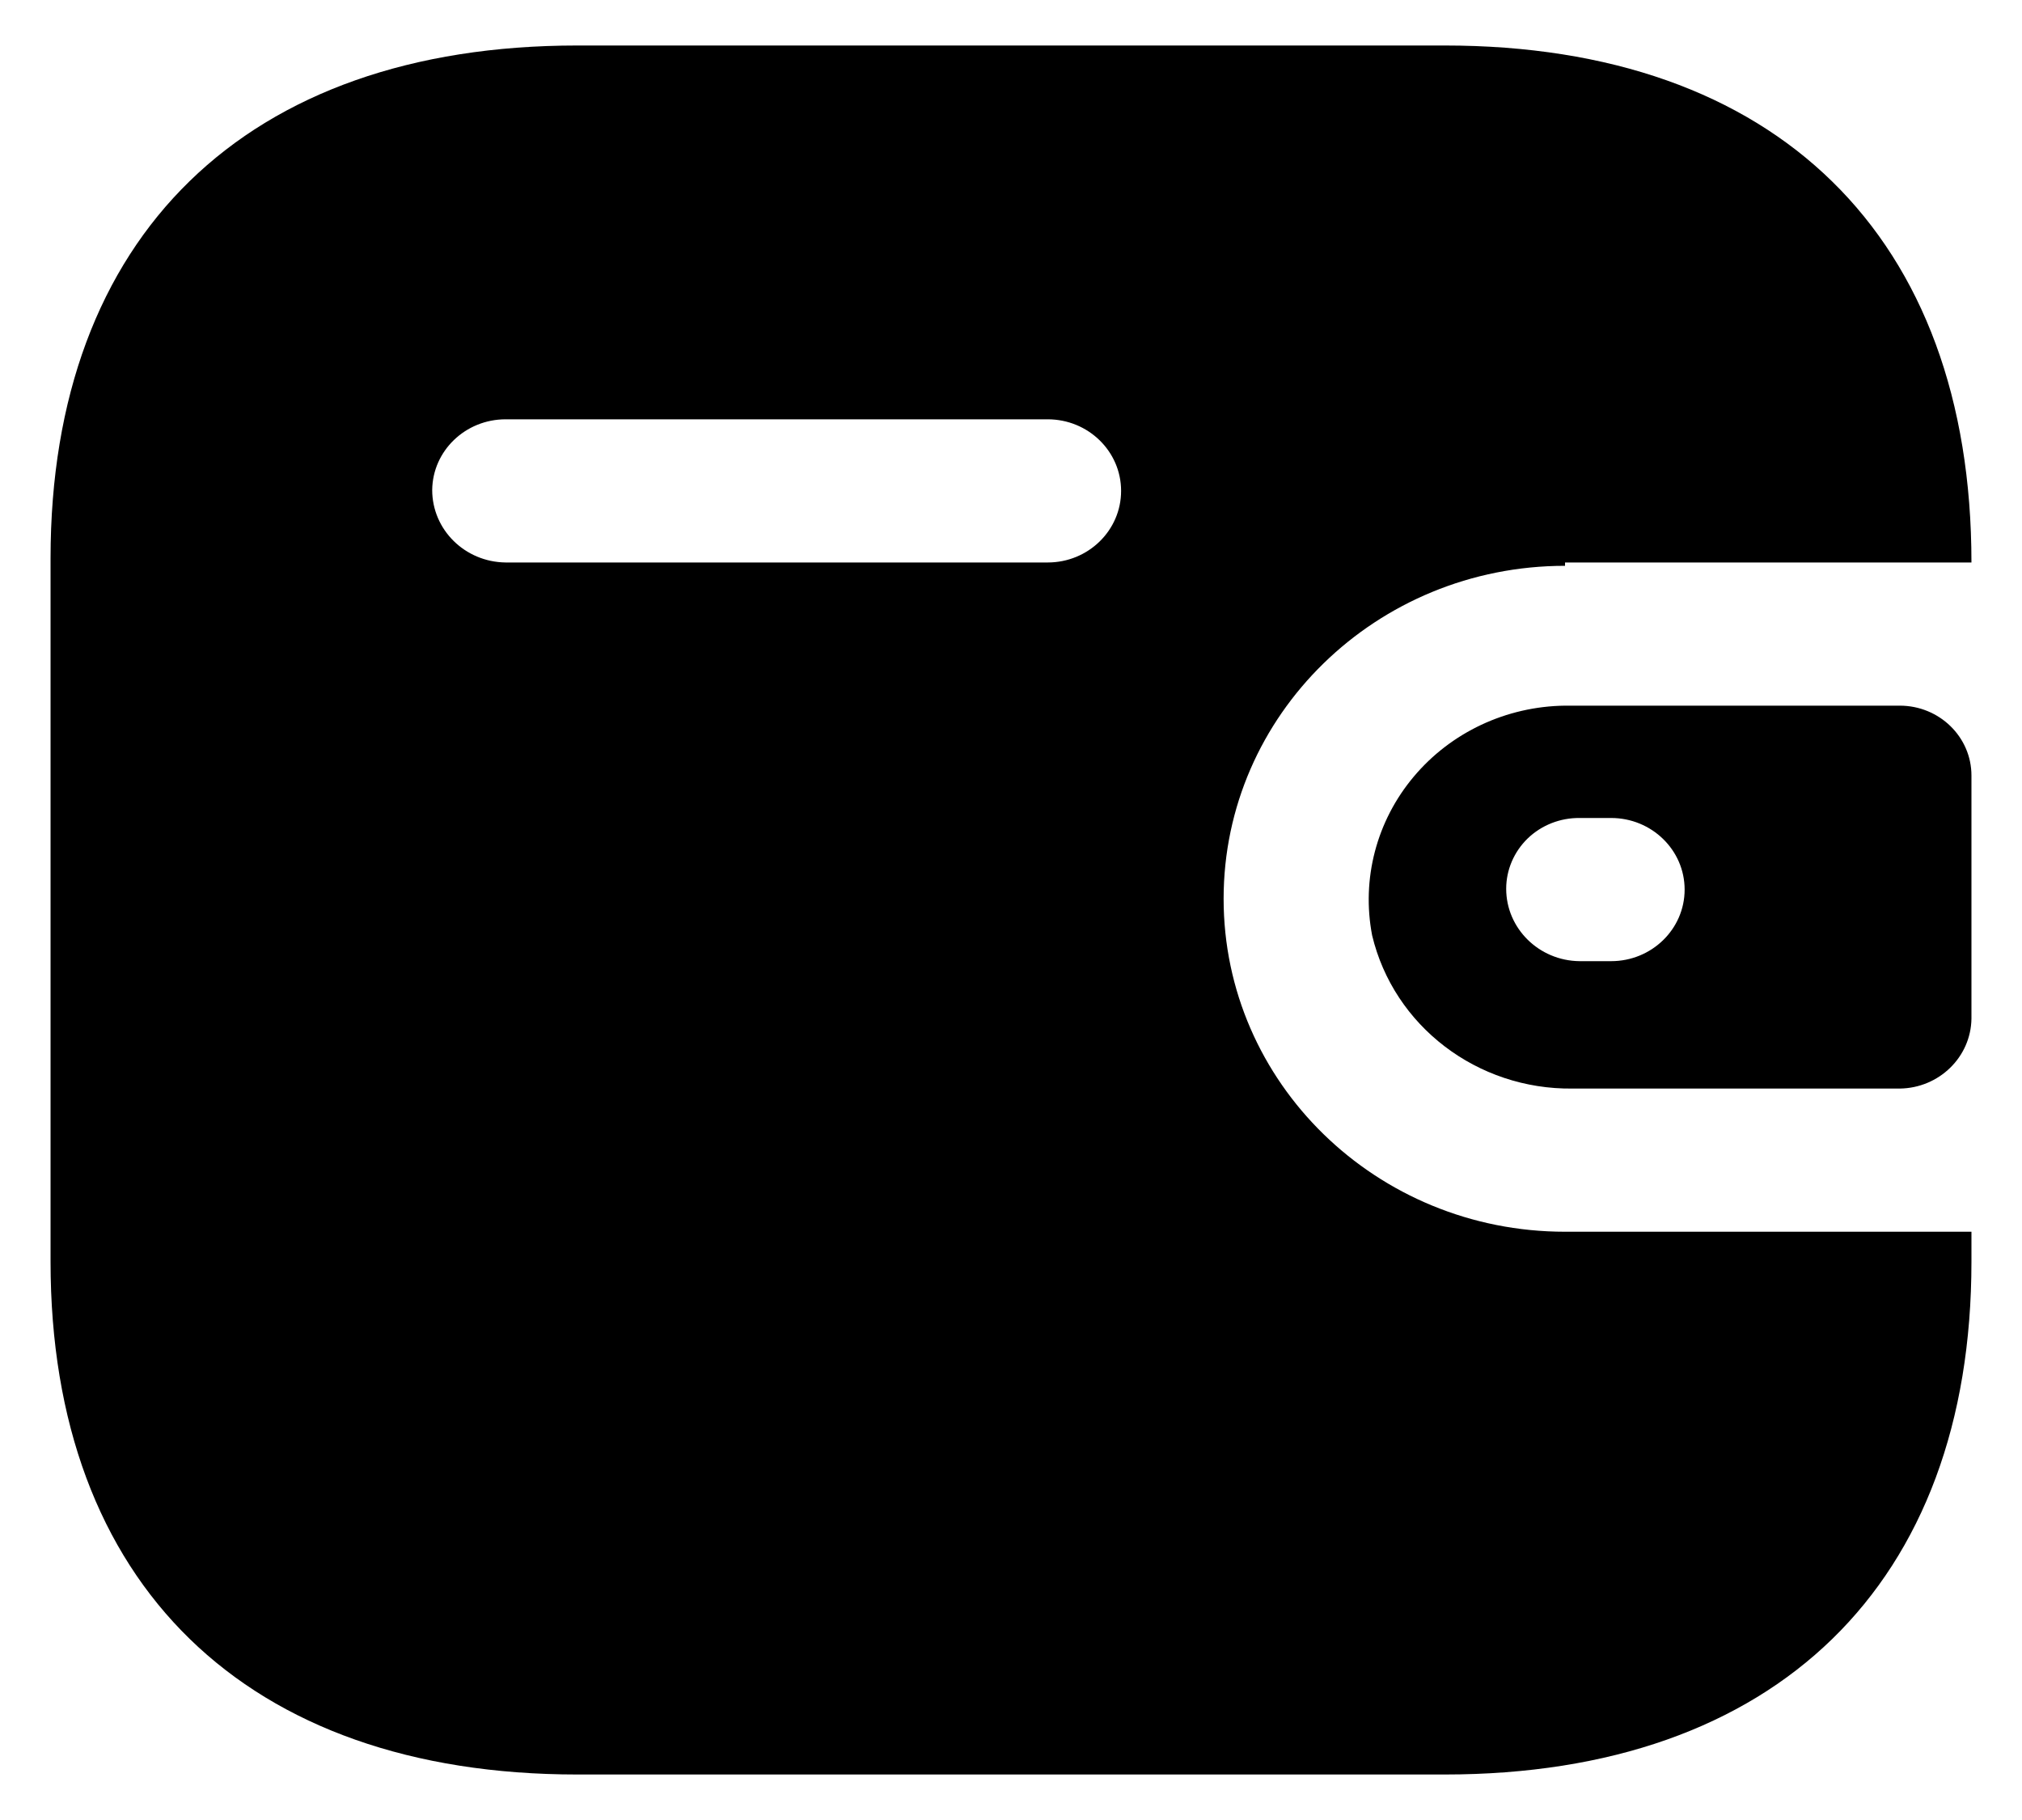 <svg viewBox="0 0 20 18" id="icon" xmlns="http://www.w3.org/2000/svg">
<path d="M14.29 0.45C17.566 0.45 19.5 2.335 19.5 5.563H15.48V5.596C13.615 5.596 12.103 7.07 12.103 8.889C12.103 10.708 13.615 12.182 15.48 12.182H19.5V12.478C19.5 15.665 17.566 17.55 14.29 17.55H5.71C2.434 17.55 0.5 15.665 0.5 12.478V5.521C0.5 2.335 2.434 0.45 5.71 0.45H14.29ZM18.791 6.979C19.182 6.979 19.5 7.288 19.5 7.67V10.074C19.495 10.454 19.18 10.761 18.791 10.766H15.556C14.612 10.778 13.786 10.148 13.572 9.251C13.465 8.694 13.615 8.12 13.983 7.682C14.351 7.243 14.899 6.986 15.48 6.979H18.791ZM15.936 8.09H15.624C15.432 8.088 15.247 8.161 15.111 8.292C14.975 8.424 14.898 8.603 14.898 8.79C14.898 9.182 15.222 9.502 15.624 9.506H15.936C16.337 9.506 16.663 9.189 16.663 8.798C16.663 8.407 16.337 8.09 15.936 8.09ZM10.363 4.147H5.001C4.603 4.147 4.279 4.459 4.275 4.846C4.275 5.239 4.598 5.558 5.001 5.563H10.363C10.764 5.563 11.089 5.246 11.089 4.855C11.089 4.464 10.764 4.147 10.363 4.147Z"/>
</svg>
